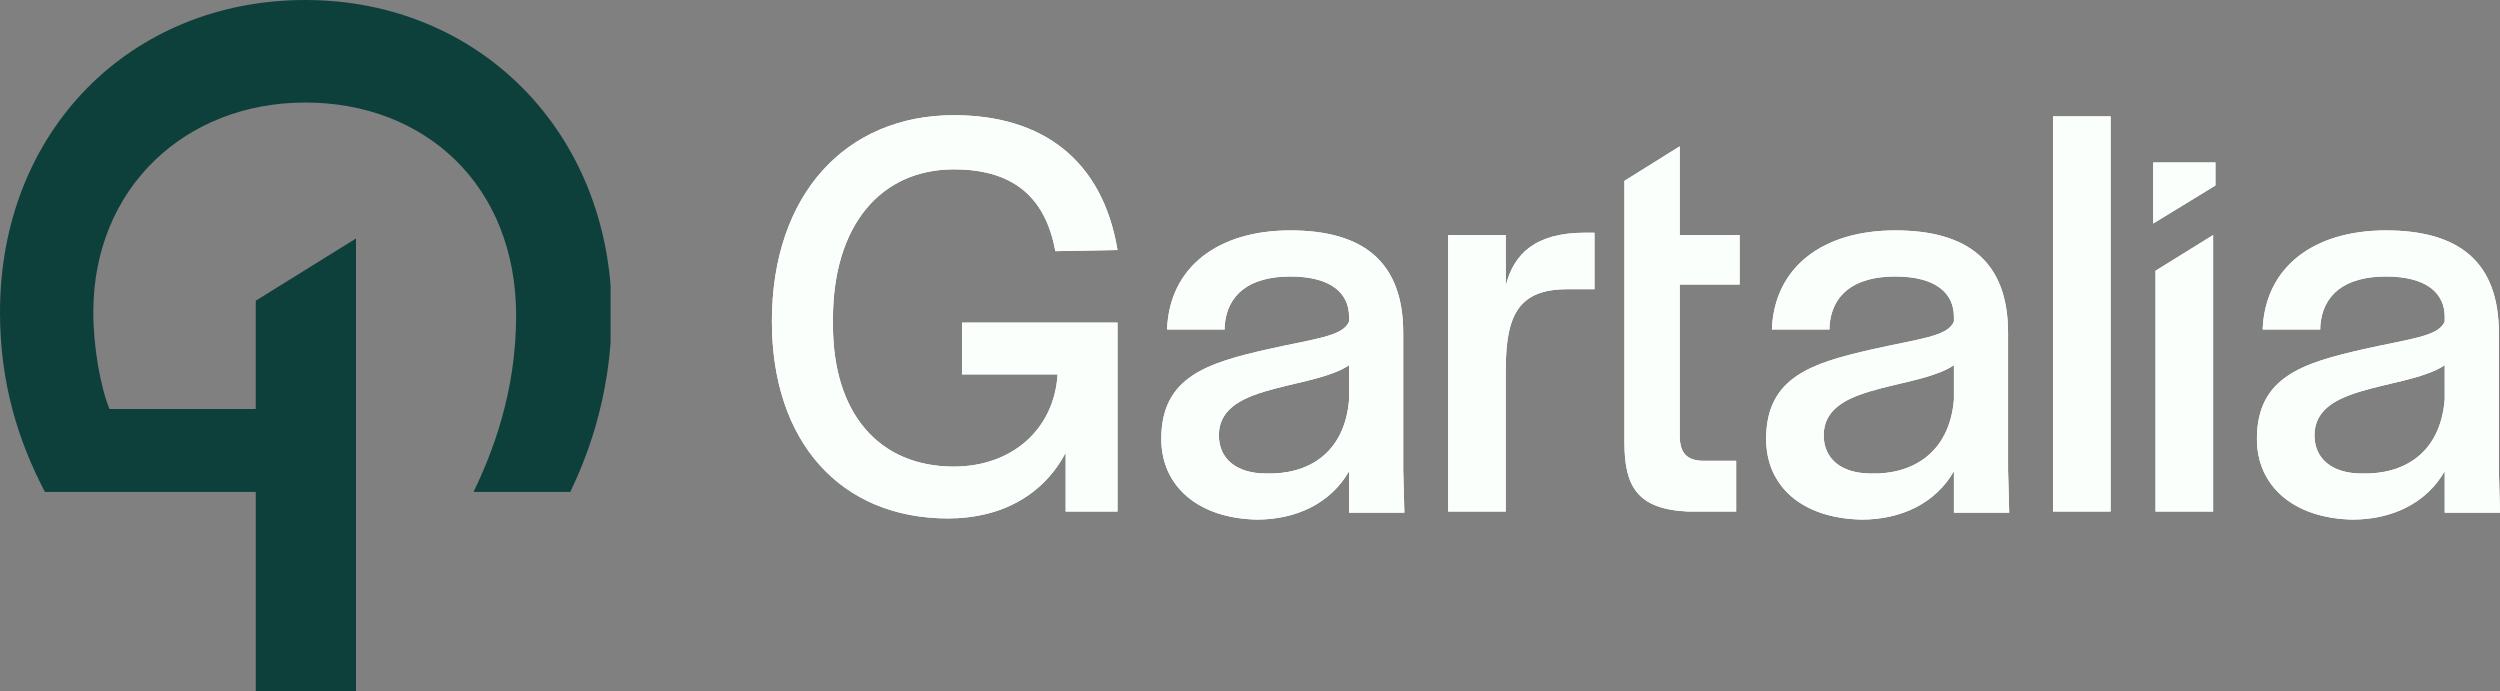 <?xml version="1.0" encoding="utf-8"?>
<!-- Generator: Adobe Illustrator 28.2.0, SVG Export Plug-In . SVG Version: 6.00 Build 0)  -->
<svg version="1.1" id="Capa_1" xmlns="http://www.w3.org/2000/svg" xmlns:xlink="http://www.w3.org/1999/xlink" x="0px" y="0px"
	 viewBox="0 0 217 60" style="enable-background:new 0 0 217 60;" xml:space="preserve">
<rect x="0" y="0" width="217" height="60" fill="#808080" stroke="none"/>
<style type="text/css">
	.st0{fill:#FBFFFC;}
	.st1{clip-path:url(#SVGID_00000029010021552880346190000007018341489685709195_);}
	.st2{fill:#0D403B;}
</style>
<g>
	<g>
		<path class="st0" d="M67,27.9c0-11,6.4-17.9,15.8-17.9c7.7,0,12.9,3.9,14.2,11.7l-5.4,0.1c-0.9-5-4-7.1-8.8-7.1
			c-6.3,0-10.5,4.8-10.5,13v0.5c0,7.7,4,12.3,10.5,12.3c5,0,8.7-3.2,9-8h-8.3V28H97v16.4h-4.5v-5.1C90.6,42.9,87,45,82.3,45
			C73,45,67,38.4,67,27.9z"/>
		<path class="st0" d="M117.1,34.7v-3c-1.5,1-4,1.4-6.3,2c-2.7,0.7-5,1.6-5,4.1c0,2,1.5,3.3,4.1,3.3
			C113.5,41.2,116.7,39.4,117.1,34.7 M100.8,38.1c0-5.4,4-6.6,9.3-7.8c4-0.9,6.5-1.1,7-2.4v-0.4c0-2-1.5-3.5-5.1-3.5
			s-5.5,1.6-5.7,4.3v0.3h-5c0.2-5.4,4.4-8.6,10.7-8.6c6.3,0,9.8,2.7,9.8,8.9v11.9l0.1,3.7h-4.8v-3.6c-1.6,2.8-4.6,4.2-8,4.2
			C104,45,100.8,42.2,100.8,38.1"/>
		<path class="st0" d="M125.7,20.4h5v4.4c0.7-2.8,2.6-4.6,6.9-4.6h0.8v4.9h-2.3c-4.2,0-5.4,2.1-5.4,7v12.3h-5V20.4z"/>
		<path class="st0" d="M141,38.4V15.7l4.8-3v7.7h5.2v4.3h-5.2v13.1c0,1.5,0.6,2.2,2.1,2.2h2.8v4.4h-4.2
			C142.1,44.2,141,42.2,141,38.4z"/>
		<path class="st0" d="M169.6,34.7v-3c-1.5,1-4,1.4-6.3,2c-2.7,0.7-5,1.6-5,4.1c0,2,1.5,3.3,4.1,3.3
			C165.9,41.2,169.2,39.4,169.6,34.7 M153.3,38.1c0-5.4,4-6.6,9.3-7.8c4-0.9,6.5-1.1,7-2.4v-0.4c0-2-1.5-3.5-5.1-3.5
			s-5.5,1.6-5.7,4.3v0.3h-5c0.2-5.4,4.4-8.6,10.7-8.6s9.8,2.7,9.8,8.9v11.9l0.1,3.7h-4.8v-3.6c-1.6,2.8-4.6,4.2-8,4.2
			C156.4,45,153.3,42.2,153.3,38.1"/>
		<path class="st0" d="M183.2,10.1h-5v34.3h5V10.1z"/>
		<path class="st0" d="M187.1,23.5l5-3.1v24h-5V23.5z"/>
		<path class="st0" d="M212.2,34.7v-3c-1.5,1-4,1.4-6.3,2c-2.7,0.7-5,1.6-5,4.1c0,2,1.5,3.3,4.1,3.3
			C208.6,41.2,211.8,39.4,212.2,34.7 M195.9,38.1c0-5.4,4-6.6,9.3-7.8c4-0.9,6.5-1.1,7-2.4v-0.4c0-2-1.5-3.5-5.1-3.5
			s-5.5,1.6-5.7,4.3v0.3h-5c0.2-5.4,4.4-8.6,10.7-8.6s9.8,2.7,9.8,8.9v11.9l0.1,3.7h-4.8v-3.6c-1.6,2.8-4.6,4.2-8,4.2
			C199.1,45,195.9,42.2,195.9,38.1"/>
		<path class="st0" d="M192.3,16.1l-5.4,3.3v-5.3h5.4V16.1z"/>
		<g>
			<g>
				<path class="st0" d="M67,27.9c0-11,6.4-17.9,15.8-17.9c7.7,0,12.9,3.9,14.2,11.7l-5.4,0.1c-0.9-5-4-7.1-8.8-7.1
					c-6.3,0-10.5,4.8-10.5,13v0.5c0,7.7,4,12.3,10.5,12.3c5,0,8.7-3.2,9-8h-8.3V28H97v16.4h-4.5v-5.1C90.6,42.9,87,45,82.3,45
					C73,45,67,38.4,67,27.9z"/>
				<path class="st0" d="M117.1,34.7v-3c-1.5,1-4,1.4-6.3,2c-2.7,0.7-5,1.6-5,4.1c0,2,1.5,3.3,4.1,3.3
					C113.5,41.2,116.7,39.4,117.1,34.7 M100.8,38.1c0-5.4,4-6.6,9.3-7.8c4-0.9,6.5-1.1,7-2.4v-0.4c0-2-1.5-3.5-5.1-3.5
					s-5.5,1.6-5.7,4.3v0.3h-5c0.2-5.4,4.4-8.6,10.7-8.6c6.3,0,9.8,2.7,9.8,8.9v11.9l0.1,3.7h-4.8v-3.6c-1.6,2.8-4.6,4.2-8,4.2
					C104,45,100.8,42.2,100.8,38.1"/>
				<path class="st0" d="M125.7,20.4h5v4.4c0.7-2.8,2.6-4.6,6.9-4.6h0.8v4.9h-2.3c-4.2,0-5.4,2.1-5.4,7v12.3h-5V20.4z"/>
				<path class="st0" d="M141,38.4V15.7l4.8-3v7.7h5.2v4.3h-5.2v13.1c0,1.5,0.6,2.2,2.1,2.2h2.8v4.4h-4.2
					C142.1,44.2,141,42.2,141,38.4z"/>
				<path class="st0" d="M169.6,34.7v-3c-1.5,1-4,1.4-6.3,2c-2.7,0.7-5,1.6-5,4.1c0,2,1.5,3.3,4.1,3.3
					C165.9,41.2,169.2,39.4,169.6,34.7 M153.3,38.1c0-5.4,4-6.6,9.3-7.8c4-0.9,6.5-1.1,7-2.4v-0.4c0-2-1.5-3.5-5.1-3.5
					s-5.5,1.6-5.7,4.3v0.3h-5c0.2-5.4,4.4-8.6,10.7-8.6s9.8,2.7,9.8,8.9v11.9l0.1,3.7h-4.8v-3.6c-1.6,2.8-4.6,4.2-8,4.2
					C156.4,45,153.3,42.2,153.3,38.1"/>
				<path class="st0" d="M183.2,10.1h-5v34.3h5V10.1z"/>
				<path class="st0" d="M187.1,23.5l5-3.1v24h-5V23.5z"/>
				<path class="st0" d="M212.2,34.7v-3c-1.5,1-4,1.4-6.3,2c-2.7,0.7-5,1.6-5,4.1c0,2,1.5,3.3,4.1,3.3
					C208.6,41.2,211.8,39.4,212.2,34.7 M195.9,38.1c0-5.4,4-6.6,9.3-7.8c4-0.9,6.5-1.1,7-2.4v-0.4c0-2-1.5-3.5-5.1-3.5
					s-5.5,1.6-5.7,4.3v0.3h-5c0.2-5.4,4.4-8.6,10.7-8.6s9.8,2.7,9.8,8.9v11.9l0.1,3.7h-4.8v-3.6c-1.6,2.8-4.6,4.2-8,4.2
					C199.1,45,195.9,42.2,195.9,38.1"/>
				<path class="st0" d="M192.3,16.1l-5.4,3.3v-5.3h5.4V16.1z"/>
			</g>
		</g>
	</g>
</g>
<g>
	<g>
		<defs>
			<rect id="SVGID_1_" width="53" height="60"/>
		</defs>
		<clipPath id="SVGID_00000036962760374042209080000009900923698163798963_">
			<use xlink:href="#SVGID_1_"  style="overflow:visible;"/>
		</clipPath>
		<g style="clip-path:url(#SVGID_00000036962760374042209080000009900923698163798963_);">
			<path class="st2" d="M26.5,0C11.4,0,0,11.3,0,27.1c0,6.2,1.6,11.2,3.9,15.6h18.3V60h8.7V20.7l-8.7,5.4v9.4H9.5
				c-0.8-2-1.4-5.4-1.4-8.4c0-10.8,8-18.2,18.4-18.2s18.3,7.2,18.3,18.5c0,6.7-2.1,12-3.7,15.3h8.4c1.1-2.3,3.6-7.9,3.6-15.6
				C53,11.5,41.6,0,26.5,0z"/>
		</g>
	</g>
</g>
</svg>
